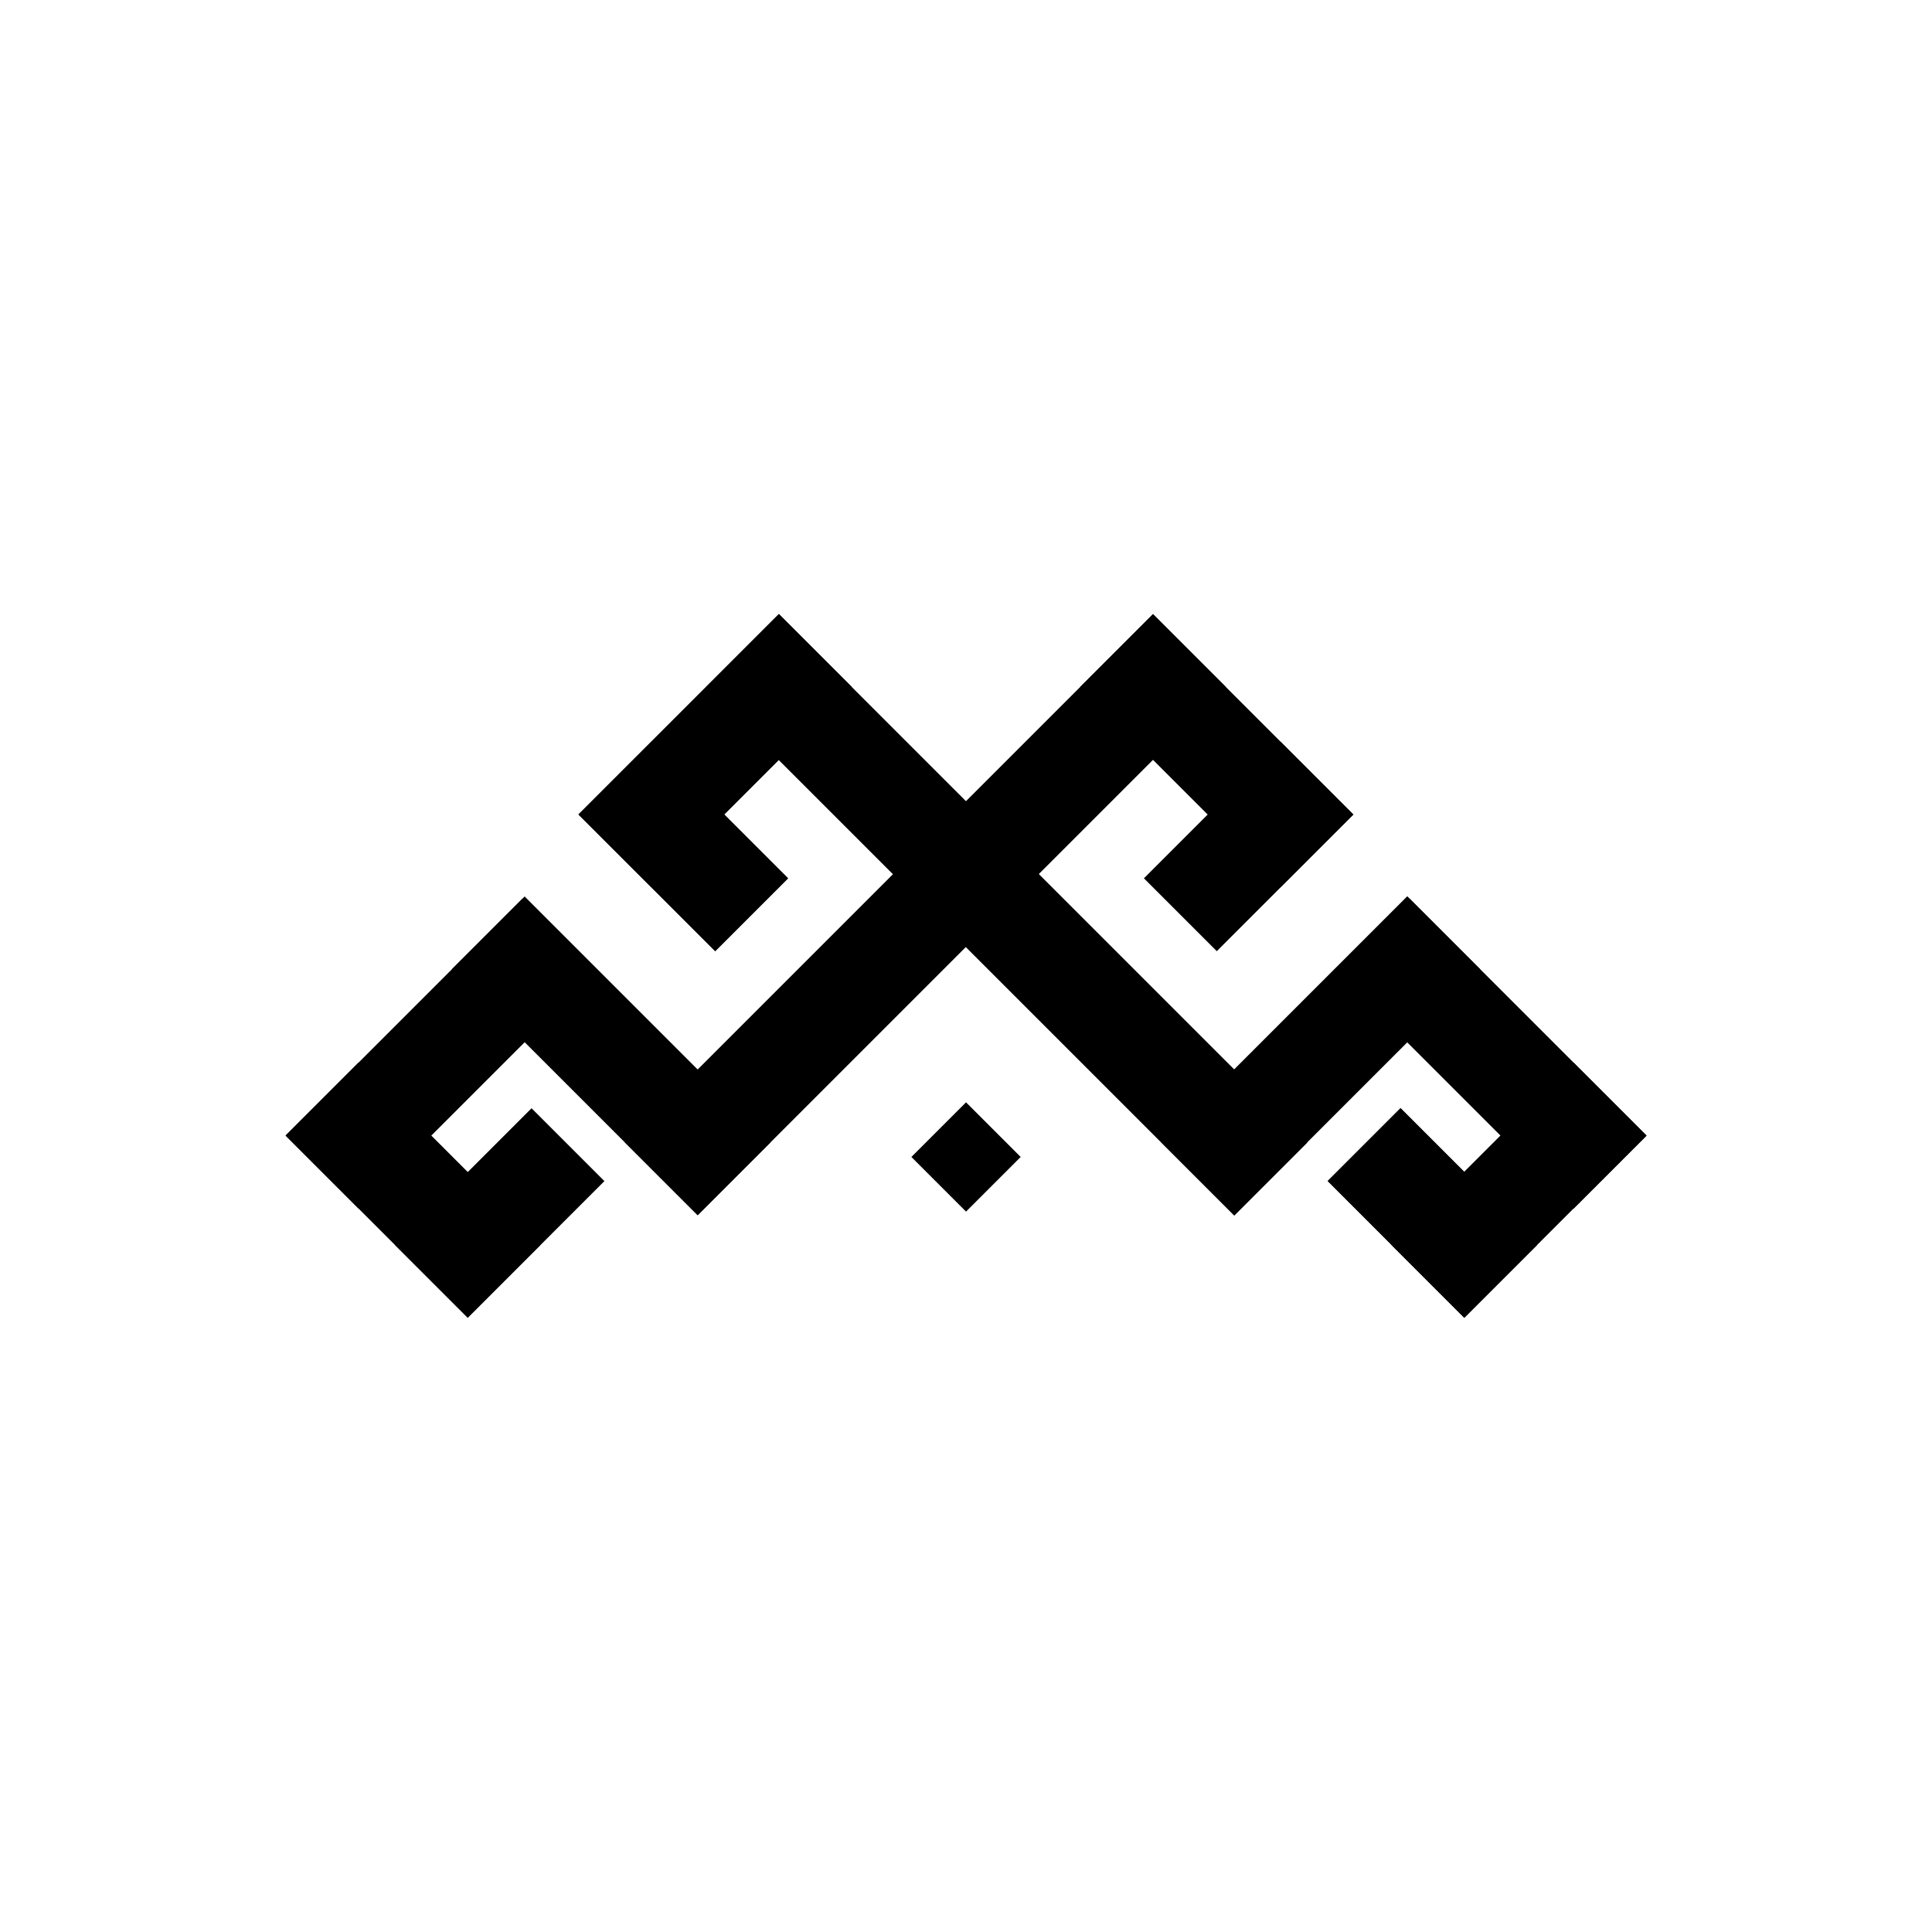 <svg xmlns="http://www.w3.org/2000/svg" viewBox="0 0 150 150"><title>Martina-bold</title><g id="Martina"><g id="Bold"><rect x="74.15" y="42.02" width="8" height="58" transform="translate(-27.33 76.07) rotate(-45)"/><rect x="44.53" y="54.29" width="22" height="8" transform="translate(-24.96 56.33) rotate(-45)"/><rect x="111.81" y="68.81" width="8" height="26" transform="translate(-23.93 105.85) rotate(-45)"/><rect x="89.05" y="77.98" width="27" height="8" transform="translate(-27.94 96.52) rotate(-45)"/><rect x="107.93" y="88.41" width="20" height="8" transform="translate(-30.81 110.45) rotate(-45)"/><rect x="49.05" y="58.22" width="8" height="15" transform="translate(-30.93 56.76) rotate(-45)"/><rect x="107.21" y="86.68" width="8" height="15" transform="translate(-34.02 106.21) rotate(-45)"/><rect x="74.15" y="42.02" width="8" height="58" transform="translate(-27.33 76.07) rotate(-45)"/><rect x="44.53" y="54.29" width="22" height="8" transform="translate(-24.96 56.33) rotate(-45)"/><rect x="111.81" y="68.81" width="8" height="26" transform="translate(-23.93 105.85) rotate(-45)"/><rect x="89.05" y="77.98" width="27" height="8" transform="translate(-27.94 96.52) rotate(-45)"/><rect x="107.93" y="88.41" width="20" height="8" transform="translate(-30.81 110.45) rotate(-45)"/><rect x="49.05" y="58.22" width="8" height="15" transform="translate(-30.93 56.76) rotate(-45)"/><rect x="107.21" y="86.68" width="8" height="15" transform="translate(-34.02 106.21) rotate(-45)"/><rect x="42.85" y="67.02" width="58" height="8" transform="translate(-29.18 71.6) rotate(-45)"/><rect x="90.47" y="47.29" width="8" height="22" transform="translate(-13.55 83.87) rotate(-45)"/><rect x="21.19" y="77.81" width="26" height="8" transform="translate(-47.83 48.13) rotate(-45)"/><rect x="43.45" y="68.48" width="8" height="27" transform="translate(-44.07 57.56) rotate(-45)"/><rect x="28.07" y="82.41" width="8" height="20" transform="translate(-55.95 49.74) rotate(-45)"/><rect x="89.45" y="61.72" width="15" height="8" transform="translate(-18.08 87.8) rotate(-45)"/><rect x="31.29" y="90.18" width="15" height="8" transform="translate(-55.23 55.01) rotate(-45)"/><rect x="72" y="86.83" width="6" height="6" transform="translate(-41.55 79.34) rotate(-45)"/></g></g></svg>